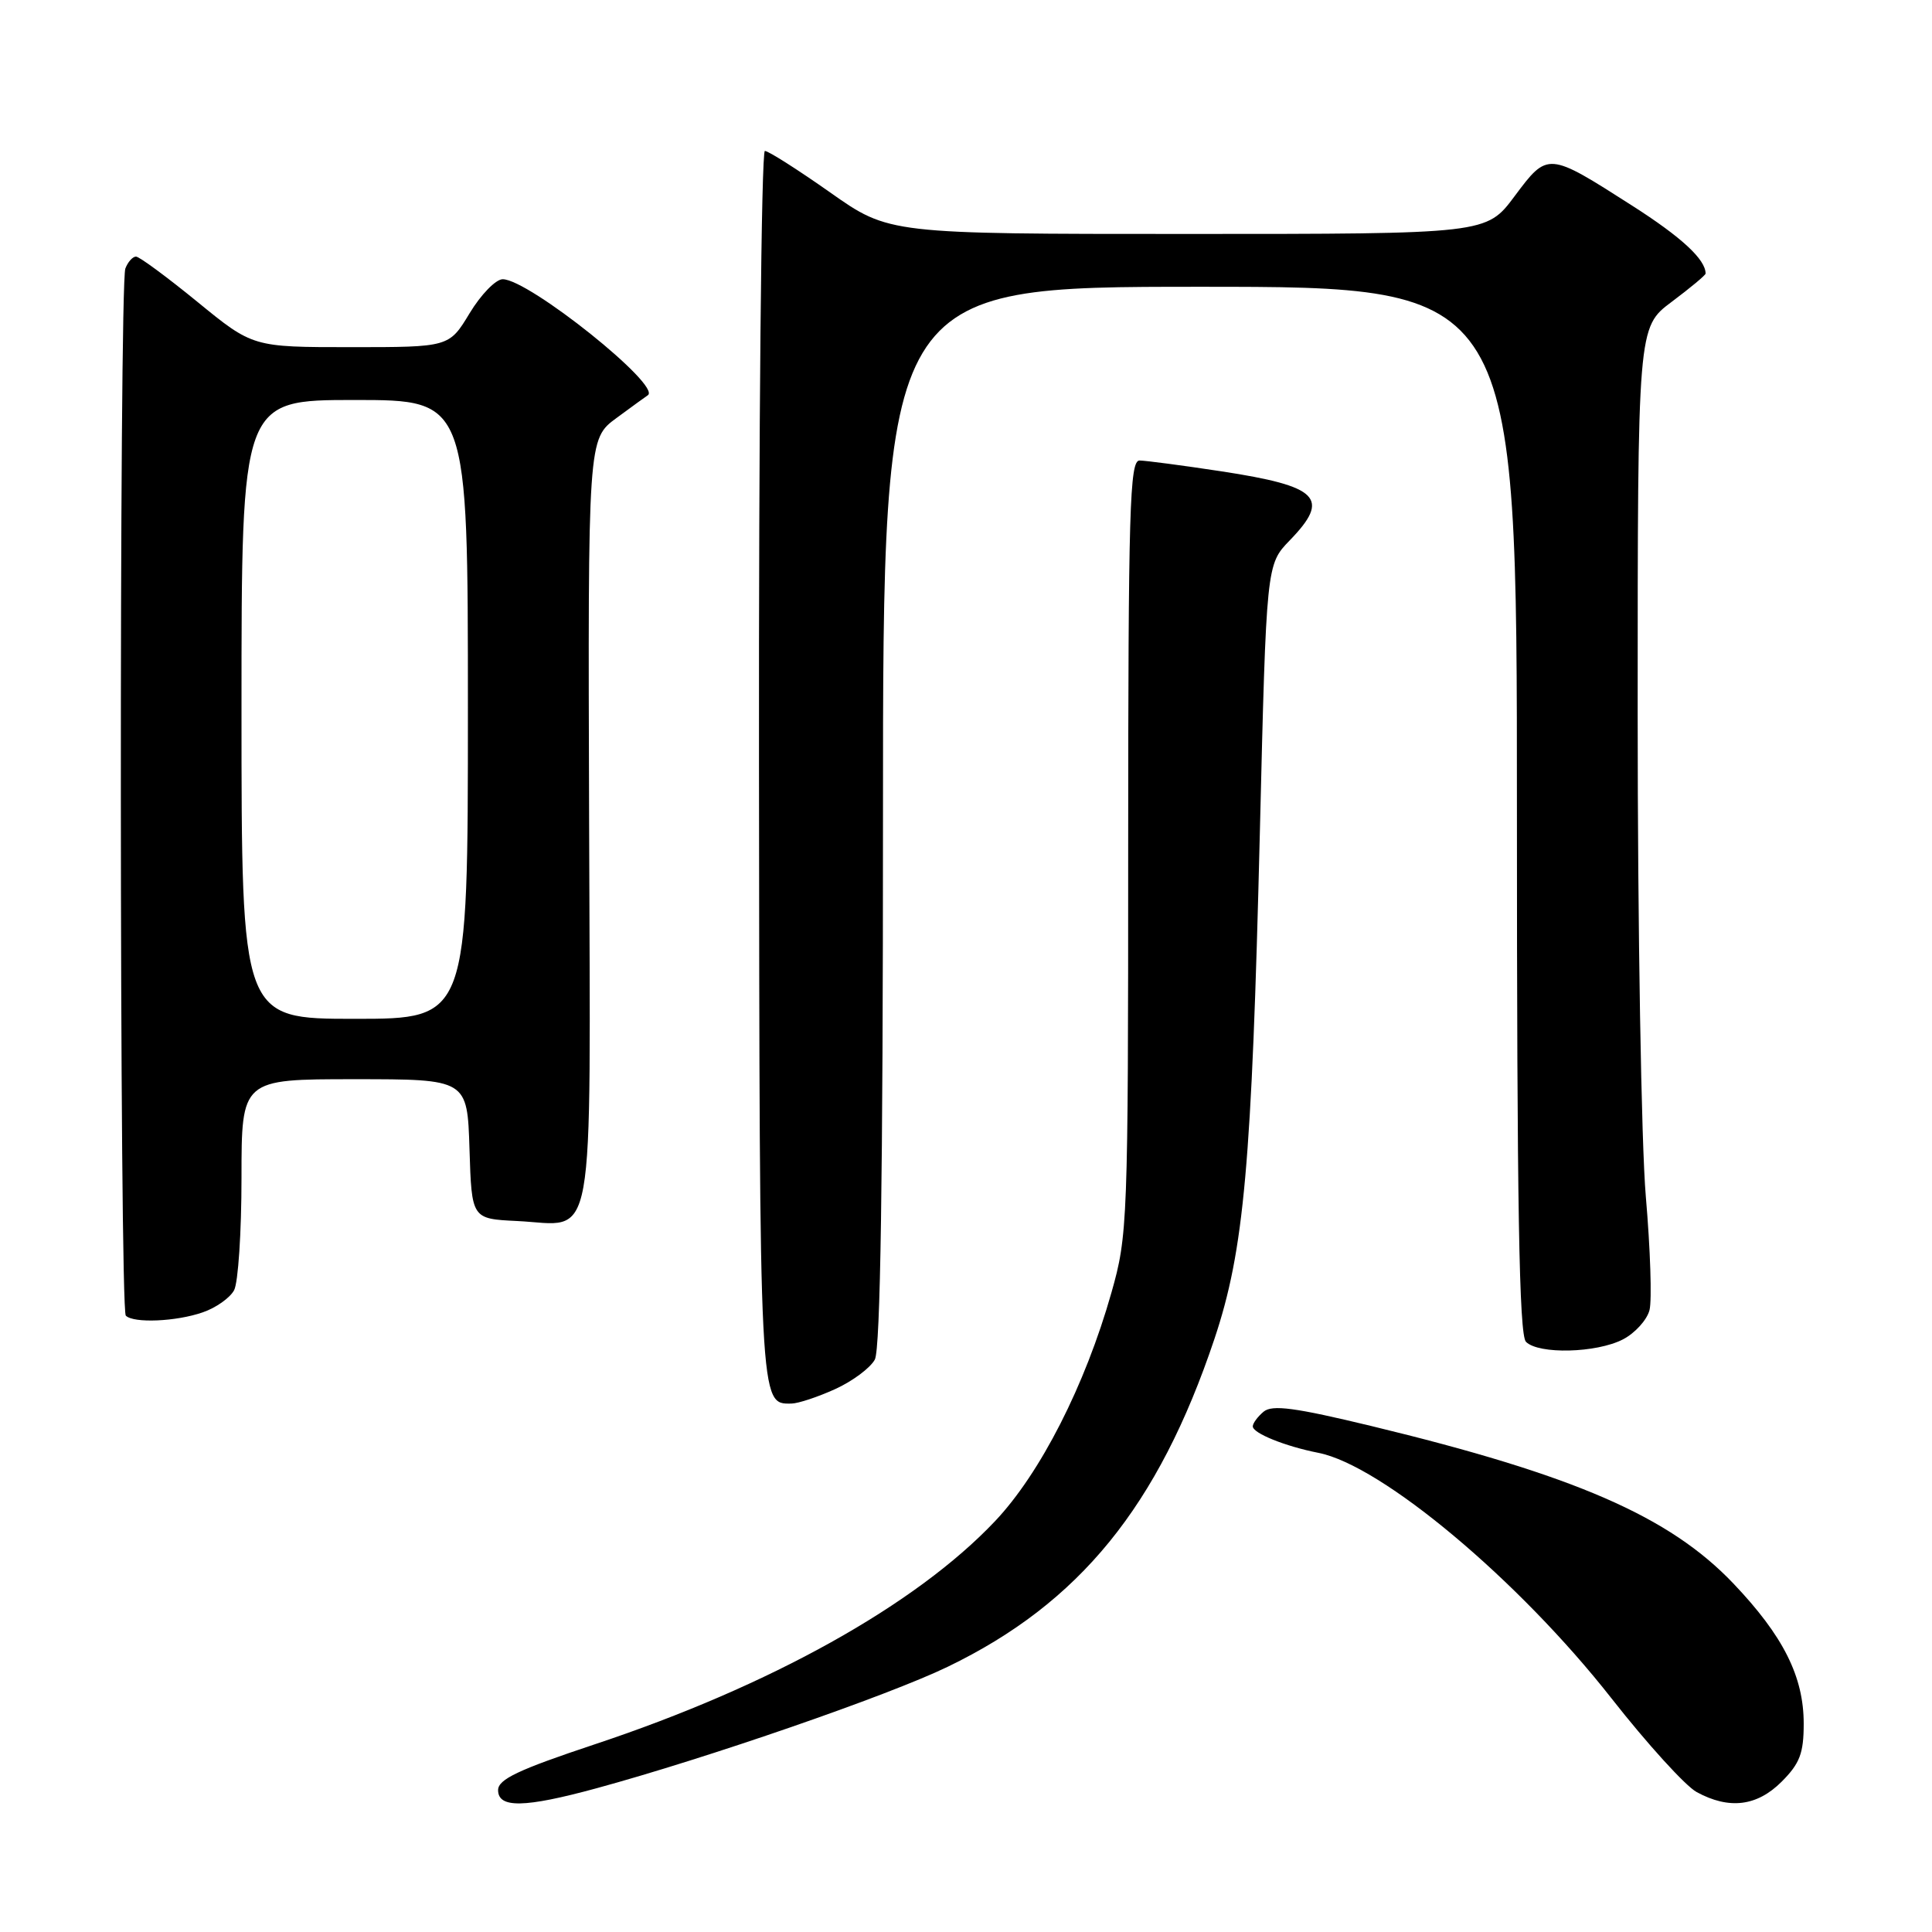 <?xml version="1.0" encoding="UTF-8" standalone="no"?>
<!DOCTYPE svg PUBLIC "-//W3C//DTD SVG 1.1//EN" "http://www.w3.org/Graphics/SVG/1.1/DTD/svg11.dtd" >
<svg xmlns="http://www.w3.org/2000/svg" xmlns:xlink="http://www.w3.org/1999/xlink" version="1.1" viewBox="0 0 256 256">
 <g >
 <path fill="currentColor"
d=" M 79.02 236.96 C 93.74 232.95 117.64 224.69 125.57 220.86 C 143.03 212.43 153.49 199.58 160.92 177.41 C 164.85 165.66 165.86 154.42 166.94 110.20 C 167.80 74.80 167.80 74.80 170.90 71.60 C 176.34 65.99 174.78 64.43 161.82 62.45 C 156.69 61.67 151.82 61.03 151.00 61.02 C 149.69 61.00 149.50 67.36 149.49 112.25 C 149.49 162.10 149.42 163.71 147.27 171.28 C 143.79 183.57 137.85 195.22 131.84 201.57 C 121.35 212.66 102.07 223.41 78.75 231.15 C 68.69 234.50 66.00 235.77 66.00 237.20 C 66.00 239.62 69.51 239.55 79.02 236.96 Z  M 236.08 236.08 C 238.49 233.66 239.00 232.32 239.00 228.39 C 239.00 222.15 236.29 216.76 229.67 209.81 C 221.20 200.92 208.63 195.46 181.69 188.95 C 171.58 186.51 168.58 186.11 167.44 187.05 C 166.65 187.71 166.00 188.59 166.00 189.00 C 166.00 189.91 170.28 191.64 174.70 192.51 C 183.08 194.16 201.24 209.37 213.53 225.04 C 218.26 231.07 223.34 236.66 224.82 237.46 C 229.12 239.80 232.81 239.35 236.08 236.08 Z  M 110.67 184.06 C 112.96 183.02 115.32 181.26 115.92 180.15 C 116.66 178.76 117.00 156.35 117.00 108.07 C 117.00 38.00 117.00 38.00 159.00 38.00 C 201.00 38.00 201.00 38.00 201.00 107.30 C 201.00 159.87 201.29 176.89 202.20 177.80 C 203.88 179.48 211.53 179.29 215.04 177.48 C 216.65 176.65 218.24 174.89 218.57 173.59 C 218.90 172.28 218.68 165.51 218.08 158.55 C 217.48 151.56 217.00 122.92 217.00 94.63 C 217.00 43.37 217.00 43.37 221.50 40.00 C 223.97 38.15 226.00 36.46 226.00 36.25 C 226.00 34.38 222.83 31.44 216.27 27.25 C 205.09 20.10 205.10 20.10 200.69 26.00 C 196.96 31.00 196.96 31.00 157.38 31.00 C 117.80 31.00 117.80 31.00 110.00 25.50 C 105.71 22.48 101.81 20.00 101.35 20.00 C 100.88 20.00 100.53 56.65 100.57 101.44 C 100.65 186.81 100.61 186.04 104.87 185.98 C 105.77 185.97 108.38 185.10 110.67 184.06 Z  M 26.87 173.89 C 28.62 173.29 30.48 171.97 31.02 170.96 C 31.56 169.95 32.00 163.25 32.00 156.07 C 32.00 143.00 32.00 143.00 46.96 143.00 C 61.92 143.00 61.92 143.00 62.21 152.25 C 62.50 161.50 62.50 161.50 68.50 161.79 C 79.06 162.30 78.23 166.94 78.06 108.77 C 77.90 58.17 77.90 58.17 81.70 55.38 C 83.79 53.84 85.65 52.49 85.83 52.38 C 87.77 51.17 70.06 37.00 66.61 37.00 C 65.70 37.00 63.73 39.02 62.23 41.50 C 59.51 46.00 59.51 46.00 46.51 46.00 C 33.50 46.00 33.50 46.00 26.16 40.00 C 22.12 36.70 18.46 34.00 18.02 34.00 C 17.58 34.00 16.94 34.71 16.61 35.58 C 15.78 37.75 15.83 173.50 16.67 174.33 C 17.70 175.36 23.35 175.12 26.87 173.89 Z  M 32.00 94.00 C 32.00 53.00 32.00 53.00 47.00 53.00 C 62.00 53.00 62.00 53.00 62.00 94.00 C 62.00 135.00 62.00 135.00 47.00 135.00 C 32.00 135.00 32.00 135.00 32.00 94.00 Z "/>
</g>
</svg>